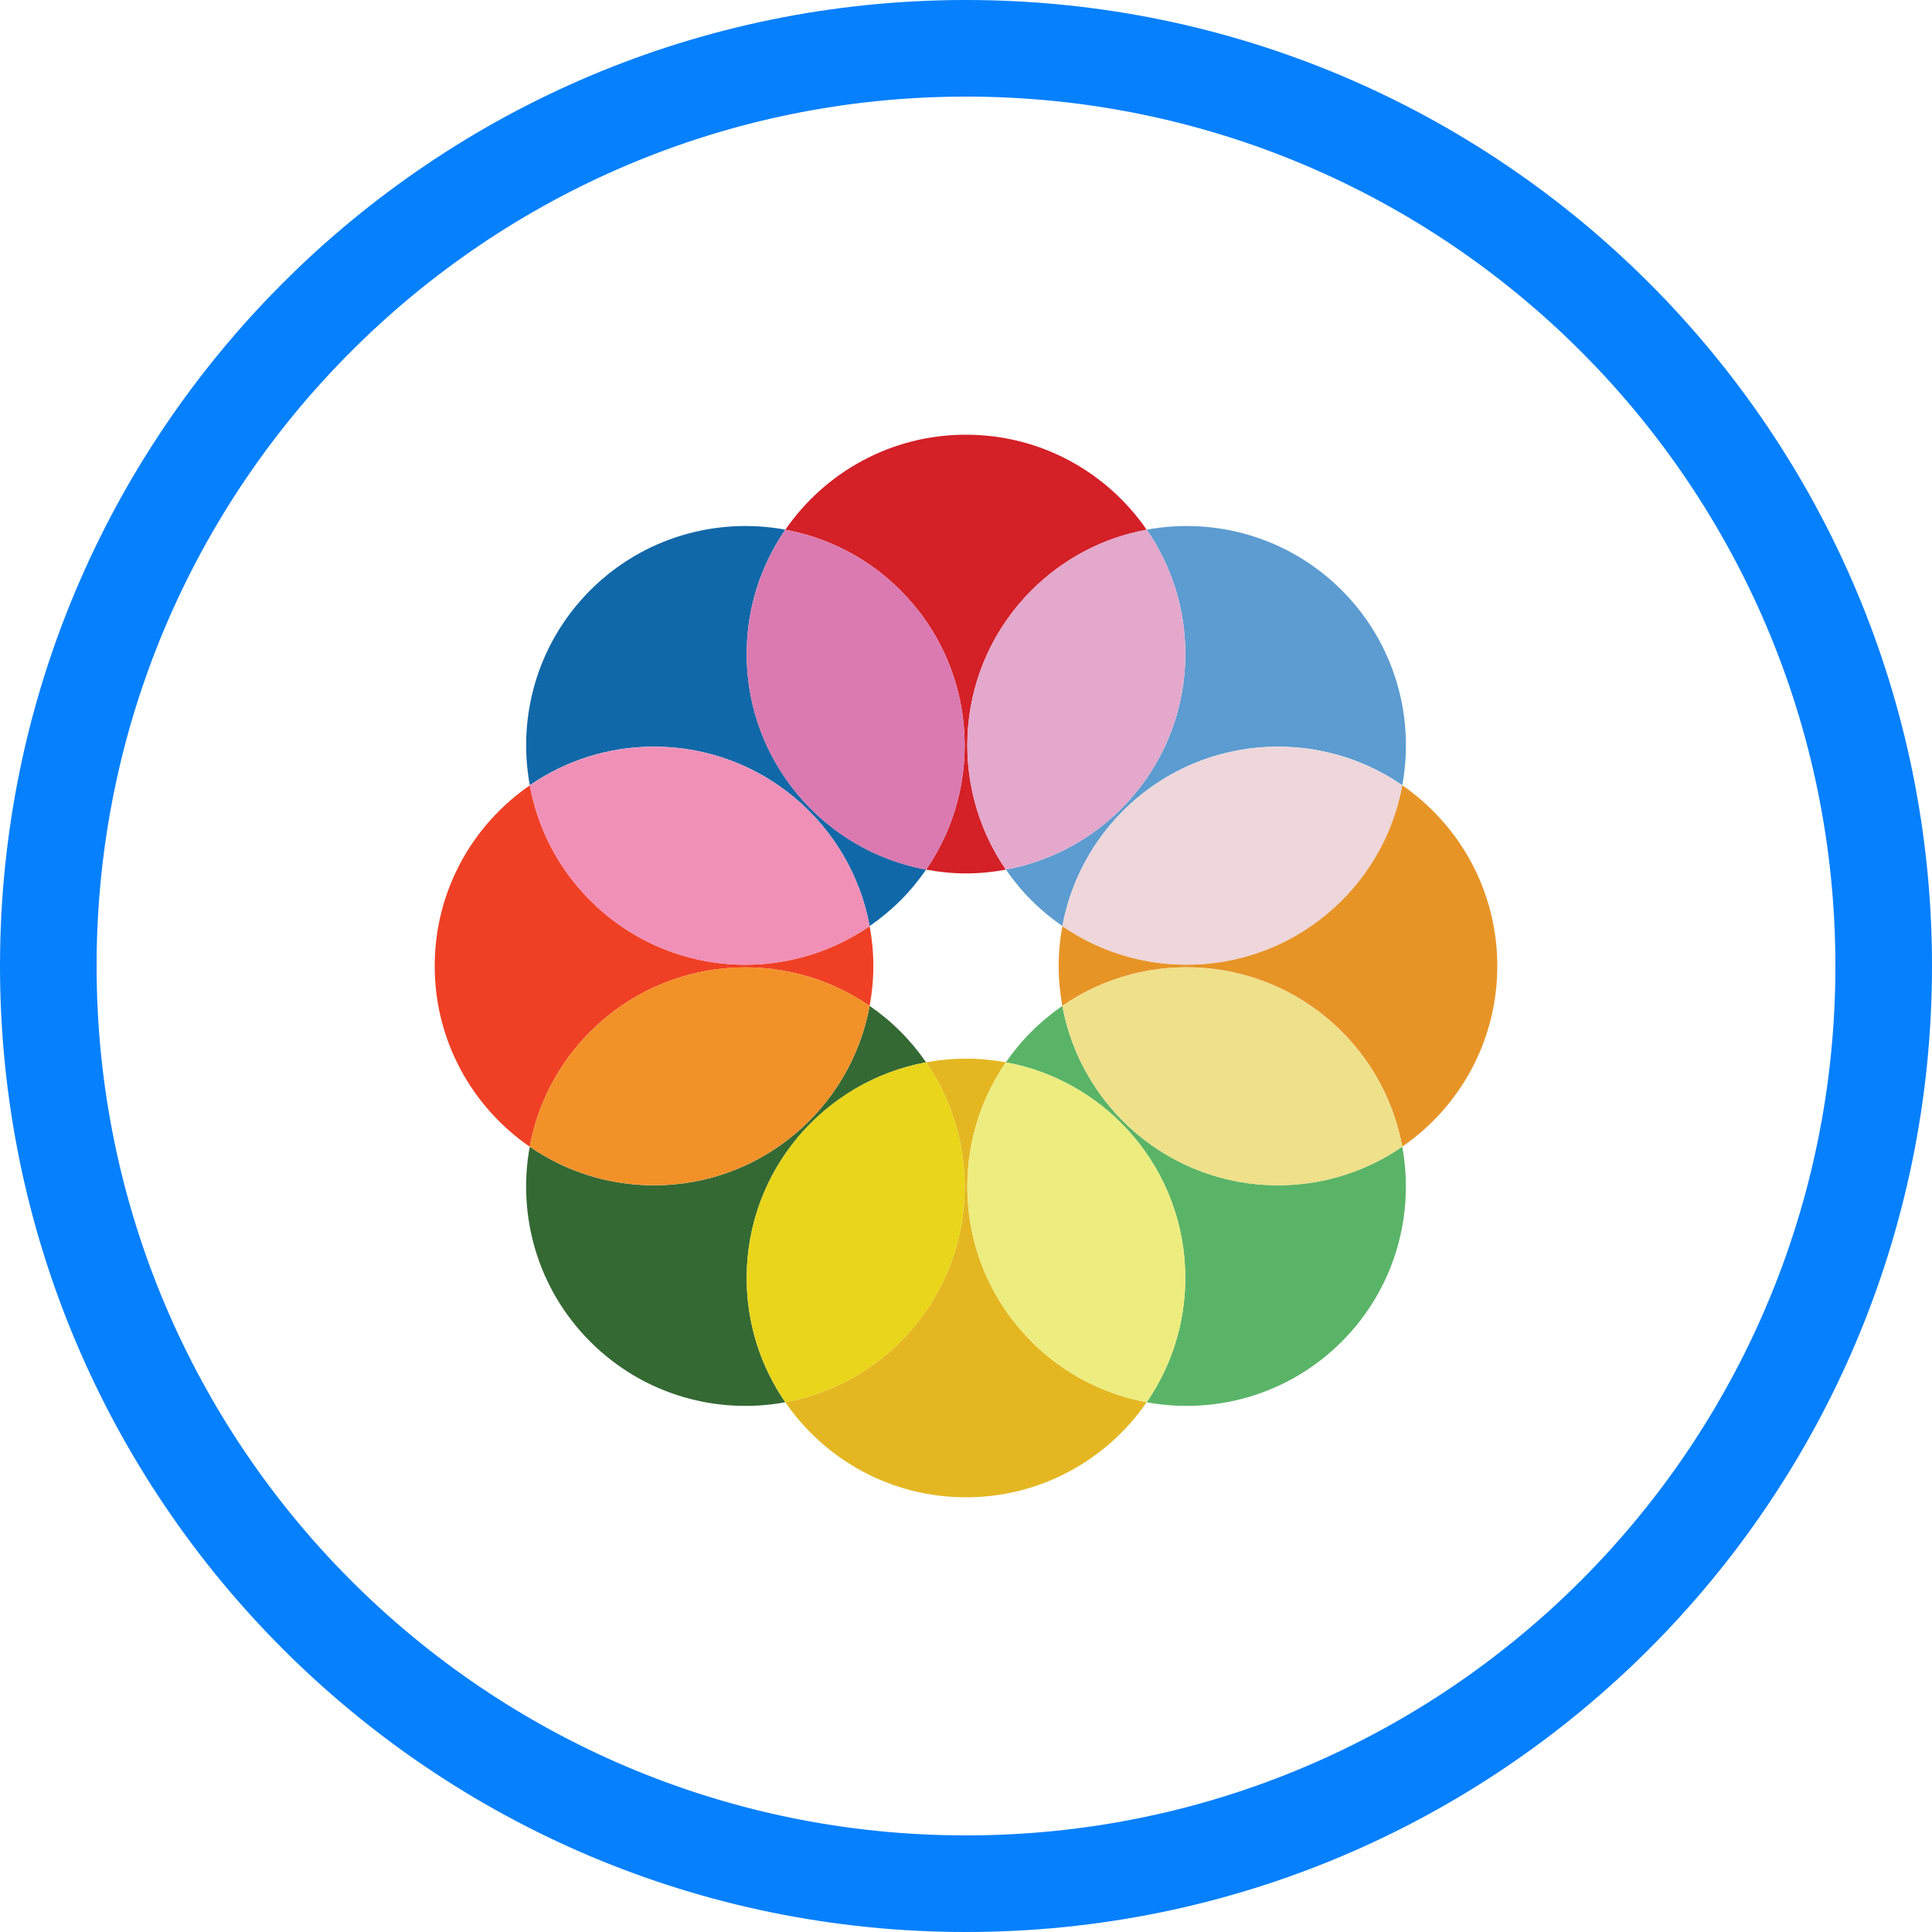 <svg width="40" height="40" viewBox="0 0 40 40" fill="none" xmlns="http://www.w3.org/2000/svg">
<path d="M20 0C31.046 0 40 8.954 40 20C40 31.046 31.046 40 20 40C8.954 40 0 31.046 0 20C0 8.954 8.954 0 20 0ZM20 2C10.059 2 2 10.059 2 20C2 29.941 10.059 38 20 38C29.941 38 38 29.941 38 20C38 10.059 29.941 2 20 2Z" fill="#0680FC"/>
<path d="M19.174 18.005C19.441 18.054 19.717 18.083 19.999 18.083C20.282 18.083 20.559 18.055 20.826 18.005C19.607 16.236 19.783 13.796 21.357 12.222C22.032 11.547 22.867 11.129 23.741 10.968C22.922 9.78 21.552 9 19.999 9C18.447 9 17.078 9.78 16.259 10.968C17.133 11.129 17.968 11.547 18.643 12.222C20.217 13.796 20.393 16.236 19.174 18.005Z" fill="#D42027"/>
<path d="M20.826 21.994C20.559 21.945 20.283 21.918 19.999 21.918C19.717 21.918 19.441 21.945 19.174 21.994C20.393 23.764 20.217 26.205 18.643 27.777C17.968 28.453 17.133 28.87 16.259 29.031C17.078 30.221 18.447 31 19.999 31C21.552 31 22.922 30.22 23.741 29.031C22.867 28.87 22.032 28.453 21.357 27.777C19.783 26.205 19.607 23.764 20.826 21.994Z" fill="#E4B722"/>
<path d="M31 20C31 18.447 30.22 17.078 29.032 16.258C28.871 17.131 28.453 17.968 27.778 18.643C26.204 20.216 23.764 20.393 21.994 19.173C21.946 19.441 21.918 19.717 21.918 19.999C21.918 20.282 21.945 20.558 21.994 20.825C23.764 19.606 26.204 19.782 27.778 21.356C28.453 22.031 28.871 22.867 29.032 23.74C30.22 22.923 31 21.552 31 20Z" fill="#E79427"/>
<path d="M18.005 20.827C18.054 20.56 18.082 20.284 18.082 20C18.082 19.718 18.054 19.442 18.005 19.174C16.235 20.394 13.796 20.218 12.222 18.645C11.546 17.97 11.129 17.134 10.969 16.26C9.779 17.079 9 18.45 9 20C9 21.552 9.779 22.924 10.968 23.742C11.129 22.869 11.546 22.034 12.222 21.358C13.796 19.784 16.236 19.608 18.005 20.827Z" fill="#EF4025"/>
<path d="M20.826 18.004C20.981 18.228 21.157 18.443 21.357 18.643C21.557 18.842 21.77 19.017 21.996 19.173C22.384 17.059 24.234 15.458 26.46 15.458C27.415 15.458 28.301 15.753 29.033 16.257C29.294 14.838 28.876 13.318 27.779 12.22C26.681 11.123 25.162 10.705 23.742 10.966C24.245 11.698 24.542 12.583 24.542 13.54C24.541 15.765 22.939 17.615 20.826 18.004Z" fill="#5C9CD0"/>
<path d="M20.826 18.003C22.939 17.614 24.541 15.764 24.541 13.539C24.541 12.582 24.245 11.698 23.741 10.965C22.867 11.126 22.032 11.544 21.357 12.22C19.783 13.793 19.607 16.234 20.826 18.003Z" fill="#E3A8CC"/>
<path d="M21.994 19.175C23.763 20.394 26.204 20.218 27.778 18.645C28.453 17.97 28.87 17.134 29.032 16.26C28.299 15.756 27.414 15.461 26.458 15.461C24.234 15.46 22.384 17.062 21.994 19.175Z" fill="#EED6DA"/>
<path d="M19.174 21.994C19.019 21.77 18.842 21.556 18.643 21.357C18.444 21.157 18.23 20.981 18.005 20.826C17.617 22.939 15.766 24.541 13.541 24.541C12.586 24.541 11.7 24.246 10.968 23.741C10.707 25.162 11.124 26.681 12.222 27.779C13.319 28.876 14.839 29.294 16.259 29.032C15.755 28.302 15.459 27.415 15.459 26.46C15.459 24.234 17.061 22.385 19.174 21.994Z" fill="#346933"/>
<path d="M19.174 21.994C17.061 22.384 15.459 24.233 15.459 26.459C15.459 27.414 15.755 28.3 16.259 29.031C17.133 28.87 17.968 28.453 18.643 27.778C20.217 26.205 20.393 23.765 19.174 21.994Z" fill="#E9D519"/>
<path d="M18.005 20.826C16.235 19.607 13.796 19.783 12.222 21.357C11.546 22.032 11.129 22.868 10.968 23.741C11.699 24.245 12.585 24.54 13.541 24.54C15.765 24.541 17.616 22.939 18.005 20.826Z" fill="#F39129"/>
<path d="M21.994 20.826C21.77 20.981 21.556 21.157 21.357 21.357C21.156 21.555 20.981 21.77 20.825 21.994C22.939 22.382 24.54 24.233 24.54 26.458C24.54 27.414 24.244 28.3 23.741 29.032C25.159 29.294 26.679 28.876 27.778 27.778C28.875 26.681 29.293 25.16 29.032 23.741C28.299 24.245 27.414 24.54 26.458 24.54C24.234 24.541 22.384 22.939 21.994 20.826Z" fill="#5AB467"/>
<path d="M20.826 21.994C19.607 23.764 19.783 26.205 21.357 27.778C22.032 28.453 22.867 28.87 23.741 29.031C24.244 28.301 24.541 27.414 24.541 26.459C24.541 24.233 22.939 22.385 20.826 21.994Z" fill="#EDEC7F"/>
<path d="M21.994 20.826C22.384 22.939 24.234 24.541 26.458 24.541C27.415 24.541 28.299 24.246 29.032 23.741C28.87 22.868 28.453 22.033 27.778 21.357C26.204 19.783 23.764 19.607 21.994 20.826Z" fill="#EFE08A"/>
<path d="M18.005 19.173C18.23 19.018 18.443 18.842 18.643 18.643C18.843 18.443 19.019 18.228 19.174 18.004C17.061 17.615 15.459 15.764 15.459 13.54C15.459 12.584 15.755 11.699 16.259 10.966C14.839 10.705 13.319 11.123 12.222 12.219C11.124 13.318 10.707 14.837 10.969 16.257C11.699 15.754 12.585 15.458 13.541 15.458C15.765 15.458 17.616 17.059 18.005 19.173Z" fill="#1168A8"/>
<path d="M19.174 18.006C20.393 16.237 20.217 13.797 18.643 12.223C17.968 11.548 17.133 11.13 16.259 10.969C15.755 11.701 15.459 12.586 15.459 13.542C15.459 15.768 17.061 17.617 19.174 18.006Z" fill="#DA7AB1"/>
<path d="M18.005 19.176C17.616 17.062 15.766 15.461 13.541 15.461C12.585 15.461 11.7 15.756 10.969 16.26C11.129 17.134 11.546 17.97 12.222 18.645C13.796 20.219 16.236 20.395 18.005 19.176Z" fill="#F190B7"/>
</svg>
